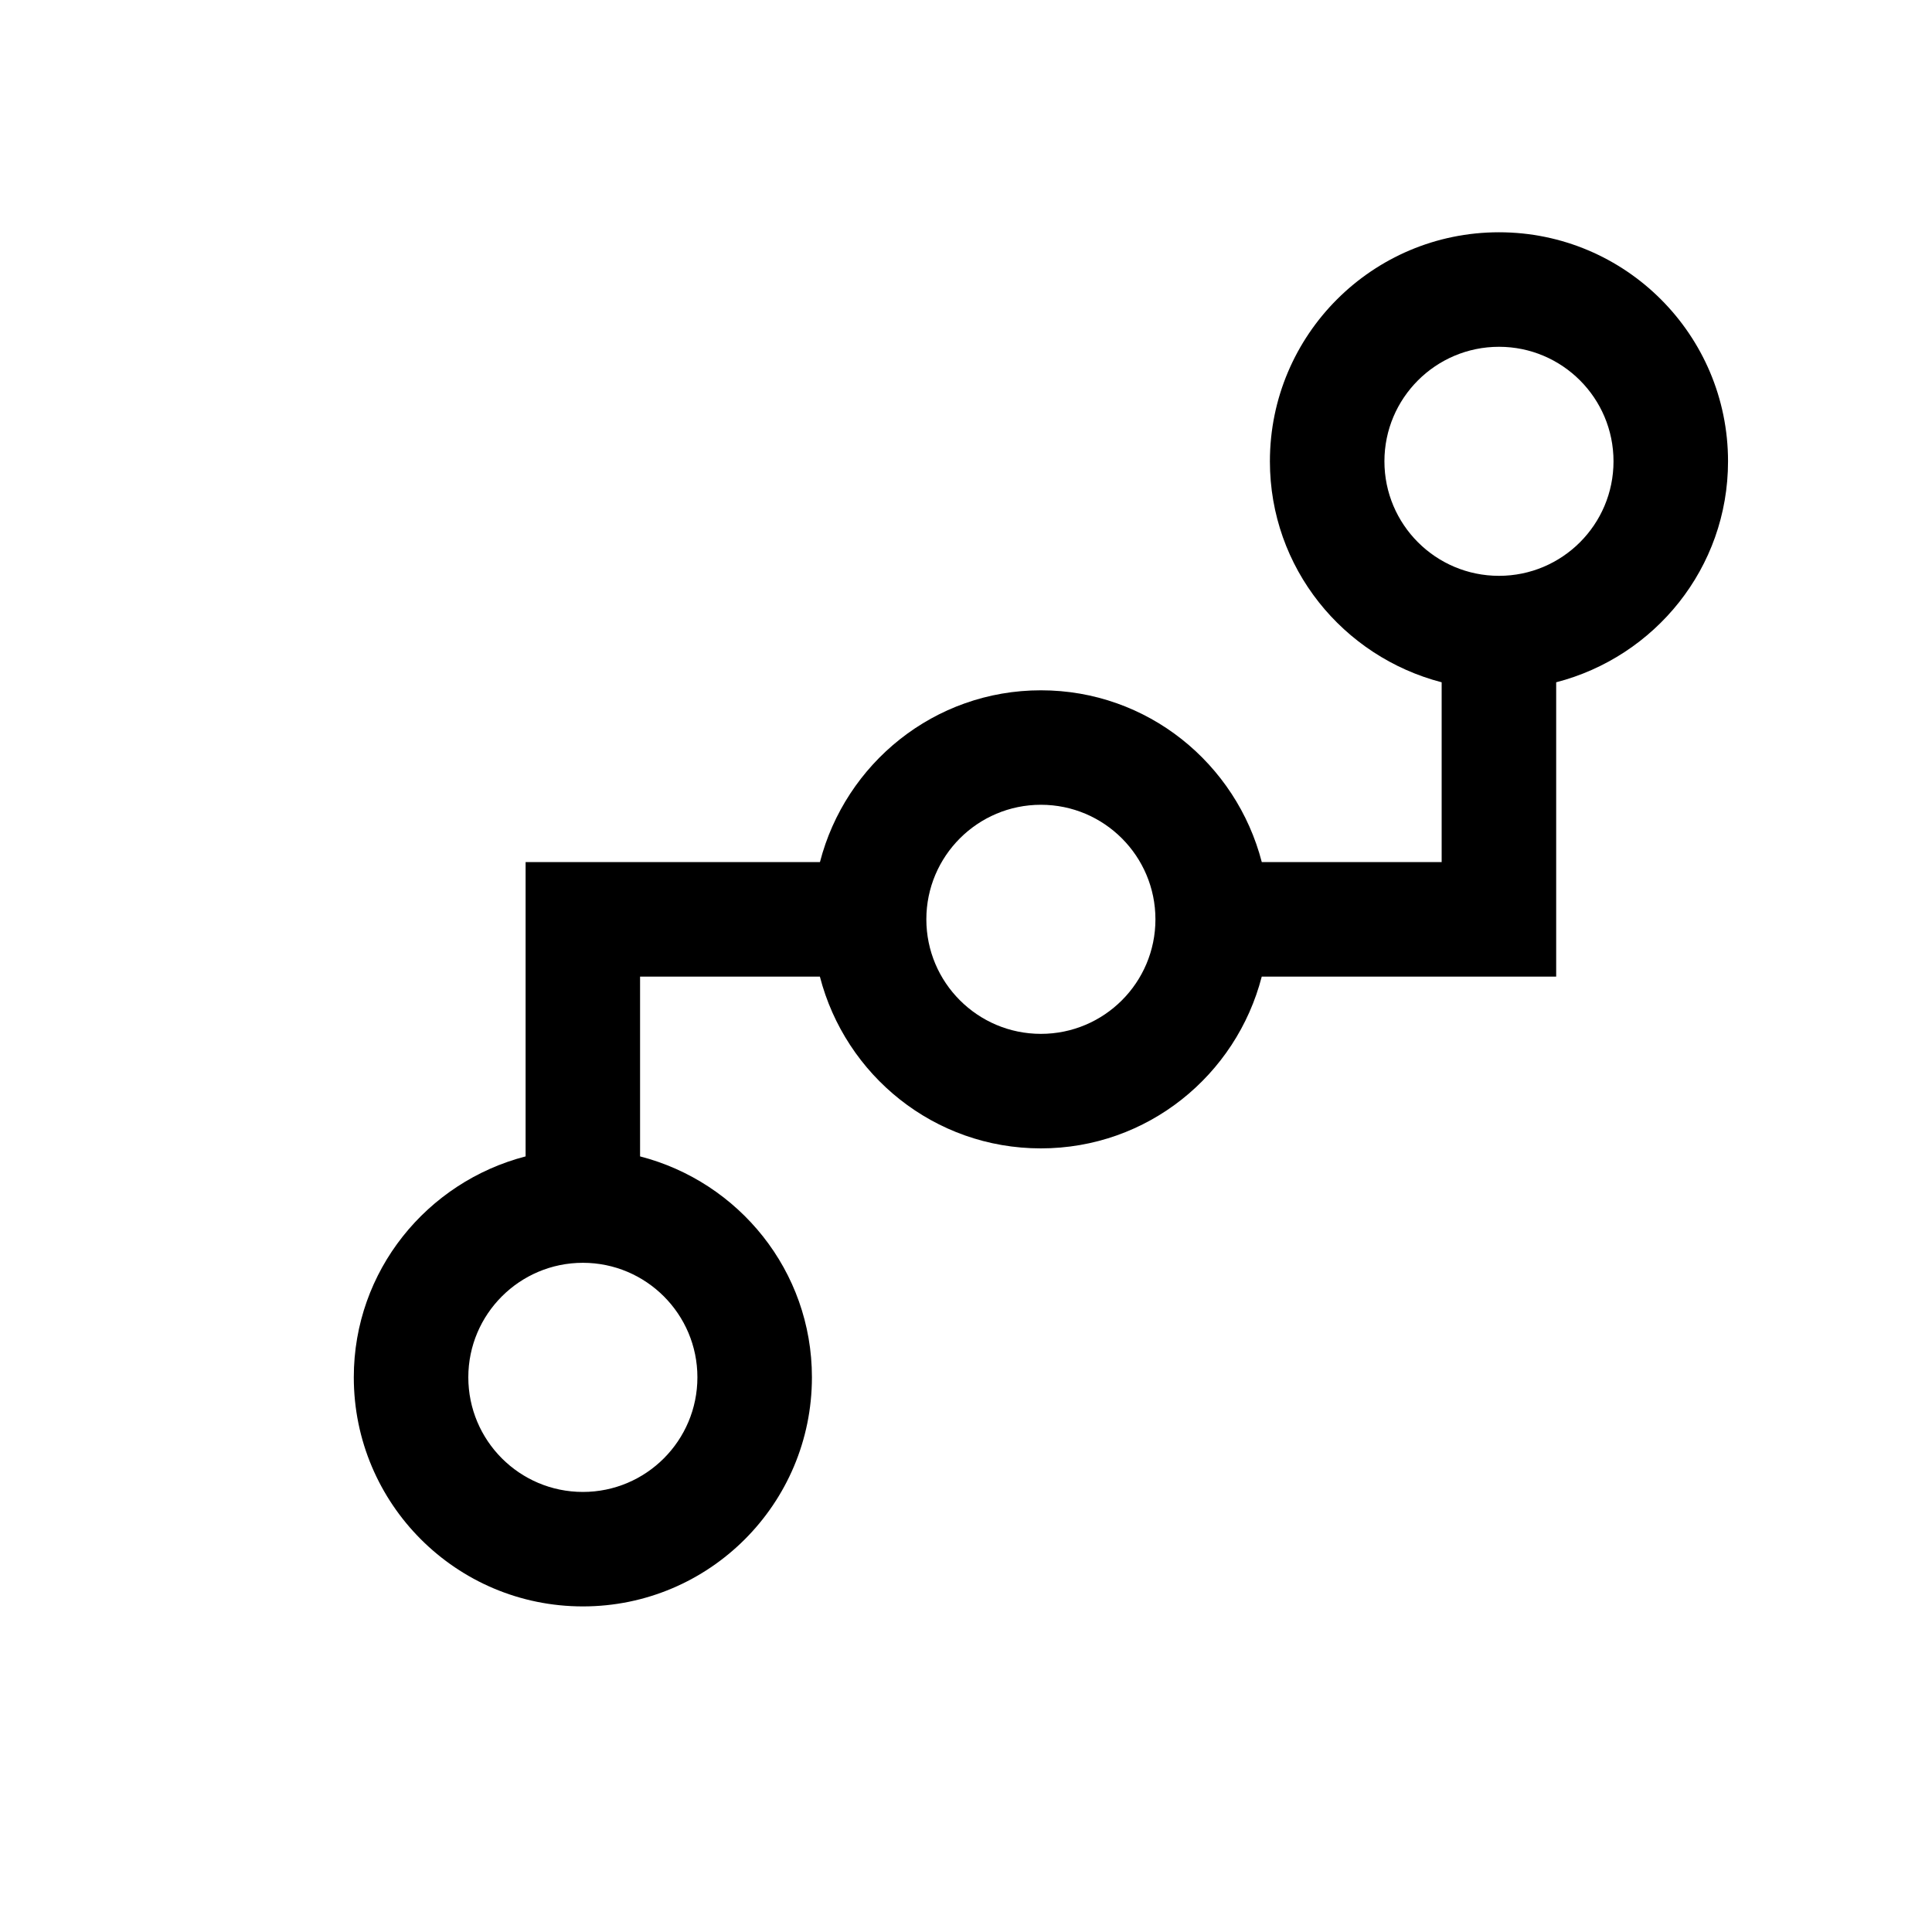 <?xml version="1.0" standalone="no"?><!DOCTYPE svg PUBLIC "-//W3C//DTD SVG 1.1//EN" "http://www.w3.org/Graphics/SVG/1.1/DTD/svg11.dtd"><svg t="1663222939015" class="icon" viewBox="0 0 1024 1024" version="1.1" xmlns="http://www.w3.org/2000/svg" p-id="1440" xmlns:xlink="http://www.w3.org/1999/xlink" width="200" height="200"><path d="M915.891 244.506c0-67.021-54.374-121.395-121.395-121.395-67.072 0-121.421 54.374-121.421 121.395 0 56.499 38.758 103.552 91.034 117.12l0 95.309-95.334 0c-13.542-52.275-60.595-91.059-117.069-91.059-56.499 0-103.629 38.784-117.12 91.059l-156.006 0 0 155.981c-52.25 13.542-91.059 60.621-91.059 117.069 0 67.098 54.349 121.446 121.421 121.446 67.021 0 121.395-54.349 121.395-121.446 0-56.448-38.81-103.603-91.085-117.069L339.251 517.632l95.309 0c13.491 52.275 60.57 91.034 117.12 91.034 56.474 0 103.578-38.758 117.069-91.034l156.058 0 0-156.006C877.107 348.109 915.891 301.005 915.891 244.506M369.638 729.984c0 33.587-27.213 60.774-60.698 60.774-33.536 0-60.723-27.213-60.723-60.774 0-33.459 27.213-60.672 60.723-60.672C342.451 669.312 369.638 696.525 369.638 729.984M551.706 547.968c-33.536 0-60.723-27.213-60.723-60.698 0-33.536 27.213-60.723 60.723-60.723s60.698 27.213 60.698 60.723C612.403 520.781 585.216 547.968 551.706 547.968M794.496 305.203c-33.536 0-60.723-27.187-60.723-60.698s27.213-60.698 60.723-60.698c33.51 0 60.698 27.187 60.698 60.698S828.006 305.203 794.496 305.203" p-id="1441"></path></svg>